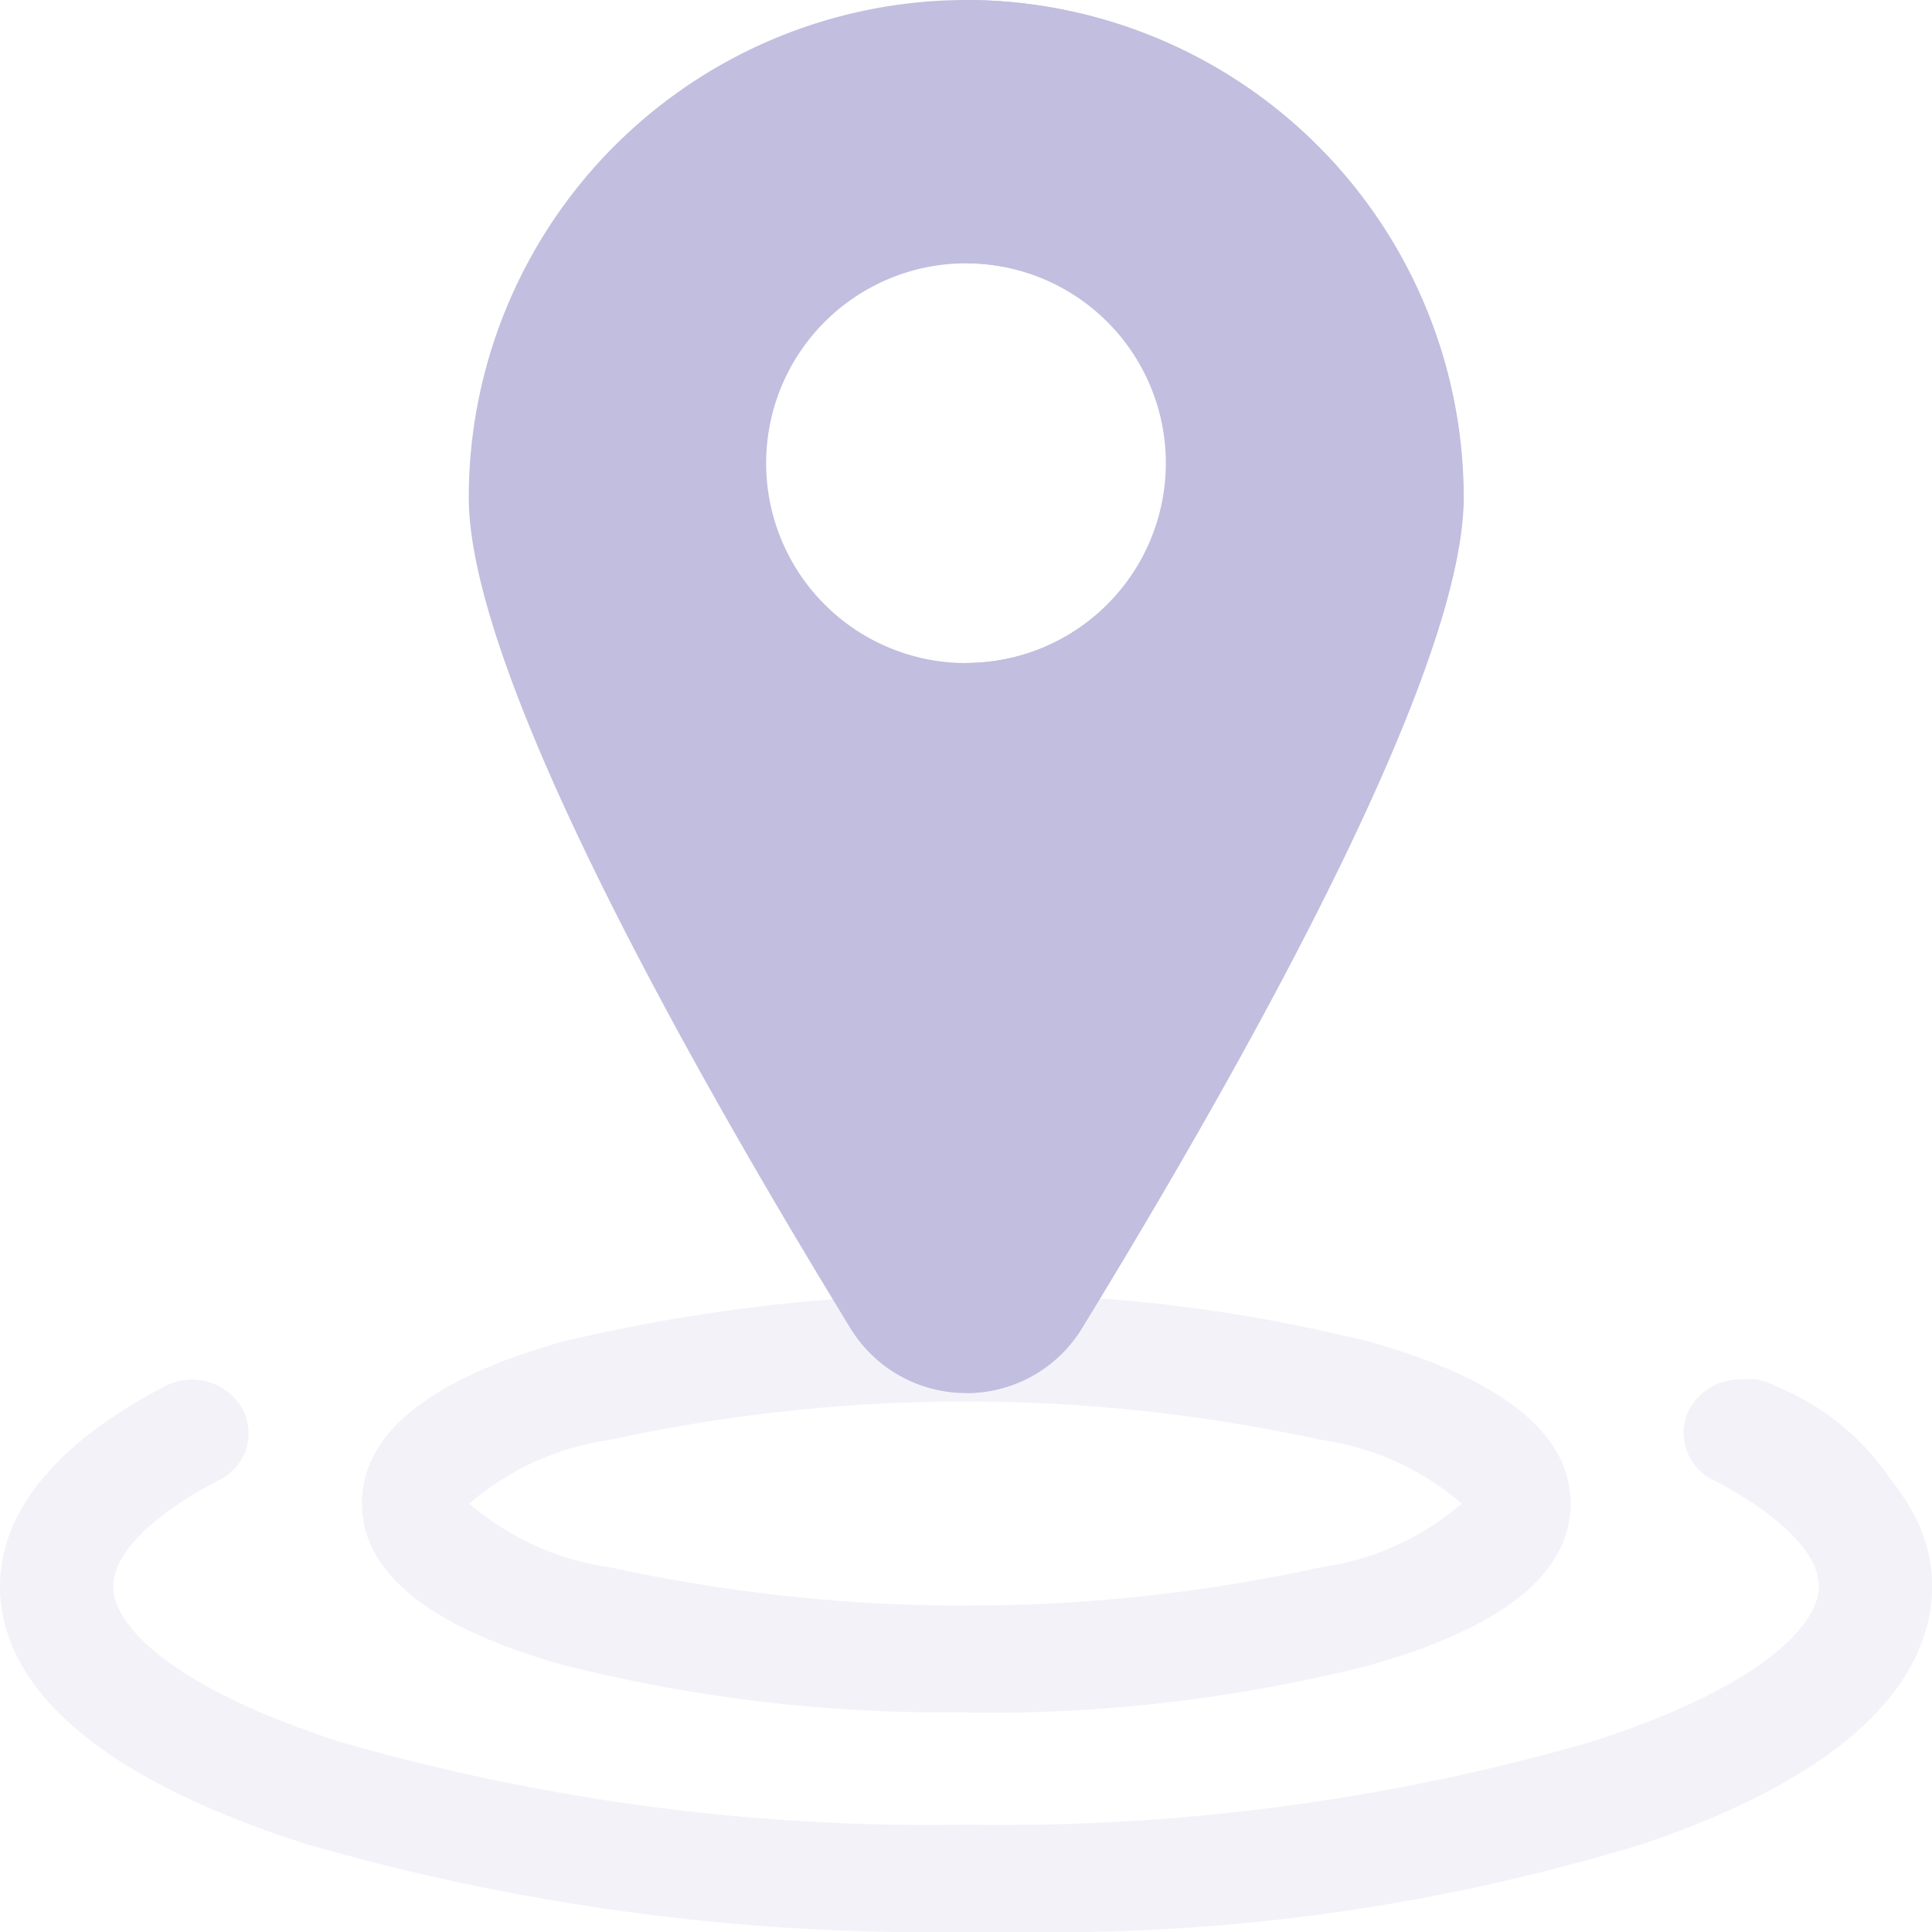 <svg xmlns="http://www.w3.org/2000/svg" id="_1483336" width="16" height="16" viewBox="0 0 16 16">
    <defs>
        <style>
            .cls-2{fill:#c2bedf}
        </style>
    </defs>
    <g id="Group_8123" opacity="0.2" transform="translate(0 10.721)">
        <g id="Group_8121" transform="translate(0 0.705)">
            <path id="Path_6563" d="M8 361.689a18.64 18.64 0 0 1-5.476-.732C.438 360.288 0 359.43 0 358.828c0-.785.742-1.335 1.365-1.658a.483.483 0 0 1 .637.175.431.431 0 0 1-.185.6c-.558.29-.879.611-.879.882 0 .331.5.844 1.888 1.29A17.642 17.642 0 0 0 8 360.8a17.642 17.642 0 0 0 5.175-.685c1.392-.447 1.888-.96 1.888-1.29 0-.27-.32-.592-.879-.882a.431.431 0 0 1-.185-.6.483.483 0 0 1 .637-.175c.623.323 1.365.873 1.365 1.658 0 .6-.438 1.46-2.524 2.129a18.64 18.64 0 0 1-5.477.734z" class="cls-2" transform="translate(0 -357.115)"/>
            <path id="Path_6564" d="M262.267 357.171a.443.443 0 1 0-.427.776c.528.29.83.611.83.882 0 .331-.469.844-1.784 1.29a15.817 15.817 0 0 1-4.89.685v.886a16.713 16.713 0 0 0 5.175-.732c1.971-.67 2.385-1.528 2.385-2.129a2.107 2.107 0 0 0-1.289-1.658z" class="cls-2" transform="translate(-247.557 -357.116)"/>
        </g>
        <g id="Group_8122" transform="translate(2.997)">
            <path id="Path_6565" d="M91.613 336.7a12.836 12.836 0 0 1-3.345-.394c-1.1-.311-1.658-.761-1.658-1.337s.558-1.026 1.658-1.337a14.395 14.395 0 0 1 6.689 0c1.1.311 1.658.761 1.658 1.337s-.558 1.026-1.658 1.337a12.837 12.837 0 0 1-3.344.394zm-4.113-1.728a2.262 2.262 0 0 0 1.166.528 13.8 13.8 0 0 0 5.886 0 2.262 2.262 0 0 0 1.166-.528 2.262 2.262 0 0 0-1.166-.528 13.8 13.8 0 0 0-5.886 0 2.263 2.263 0 0 0-1.166.528zm8.228.018z" class="cls-2" transform="translate(-86.61 -333.241)"/>
            <path id="Path_6566" d="M259.341 333.634a12.836 12.836 0 0 0-3.341-.394v.886a12.432 12.432 0 0 1 2.943.317 2.262 2.262 0 0 1 1.166.528 2.261 2.261 0 0 1-1.166.528 12.432 12.432 0 0 1-2.943.317v.886a12.836 12.836 0 0 0 3.345-.394c1.1-.311 1.658-.761 1.658-1.337s-.562-1.026-1.662-1.337z" class="cls-2" transform="translate(-250.993 -333.24)"/>
        </g>
    </g>
    <g id="Group_8124" transform="translate(3.882)">
        <path id="Path_6567" d="M120.678 0a4.123 4.123 0 0 0-4.118 4.118c0 1.414 1.718 4.523 3.16 6.881a1.123 1.123 0 0 0 1.917 0c1.442-2.358 3.16-5.467 3.16-6.881A4.123 4.123 0 0 0 120.678 0zm0 5.491a1.655 1.655 0 1 1 1.655-1.655 1.657 1.657 0 0 1-1.655 1.655z" class="cls-2" transform="translate(-116.56)"/>
        <path id="Path_6568" d="M256 0v2.18a1.655 1.655 0 1 1 0 3.31v6.046a1.115 1.115 0 0 0 .958-.538c1.442-2.358 3.16-5.467 3.16-6.881A4.123 4.123 0 0 0 256 0z" class="cls-2" transform="translate(-251.878)"/>
    </g>
</svg>
